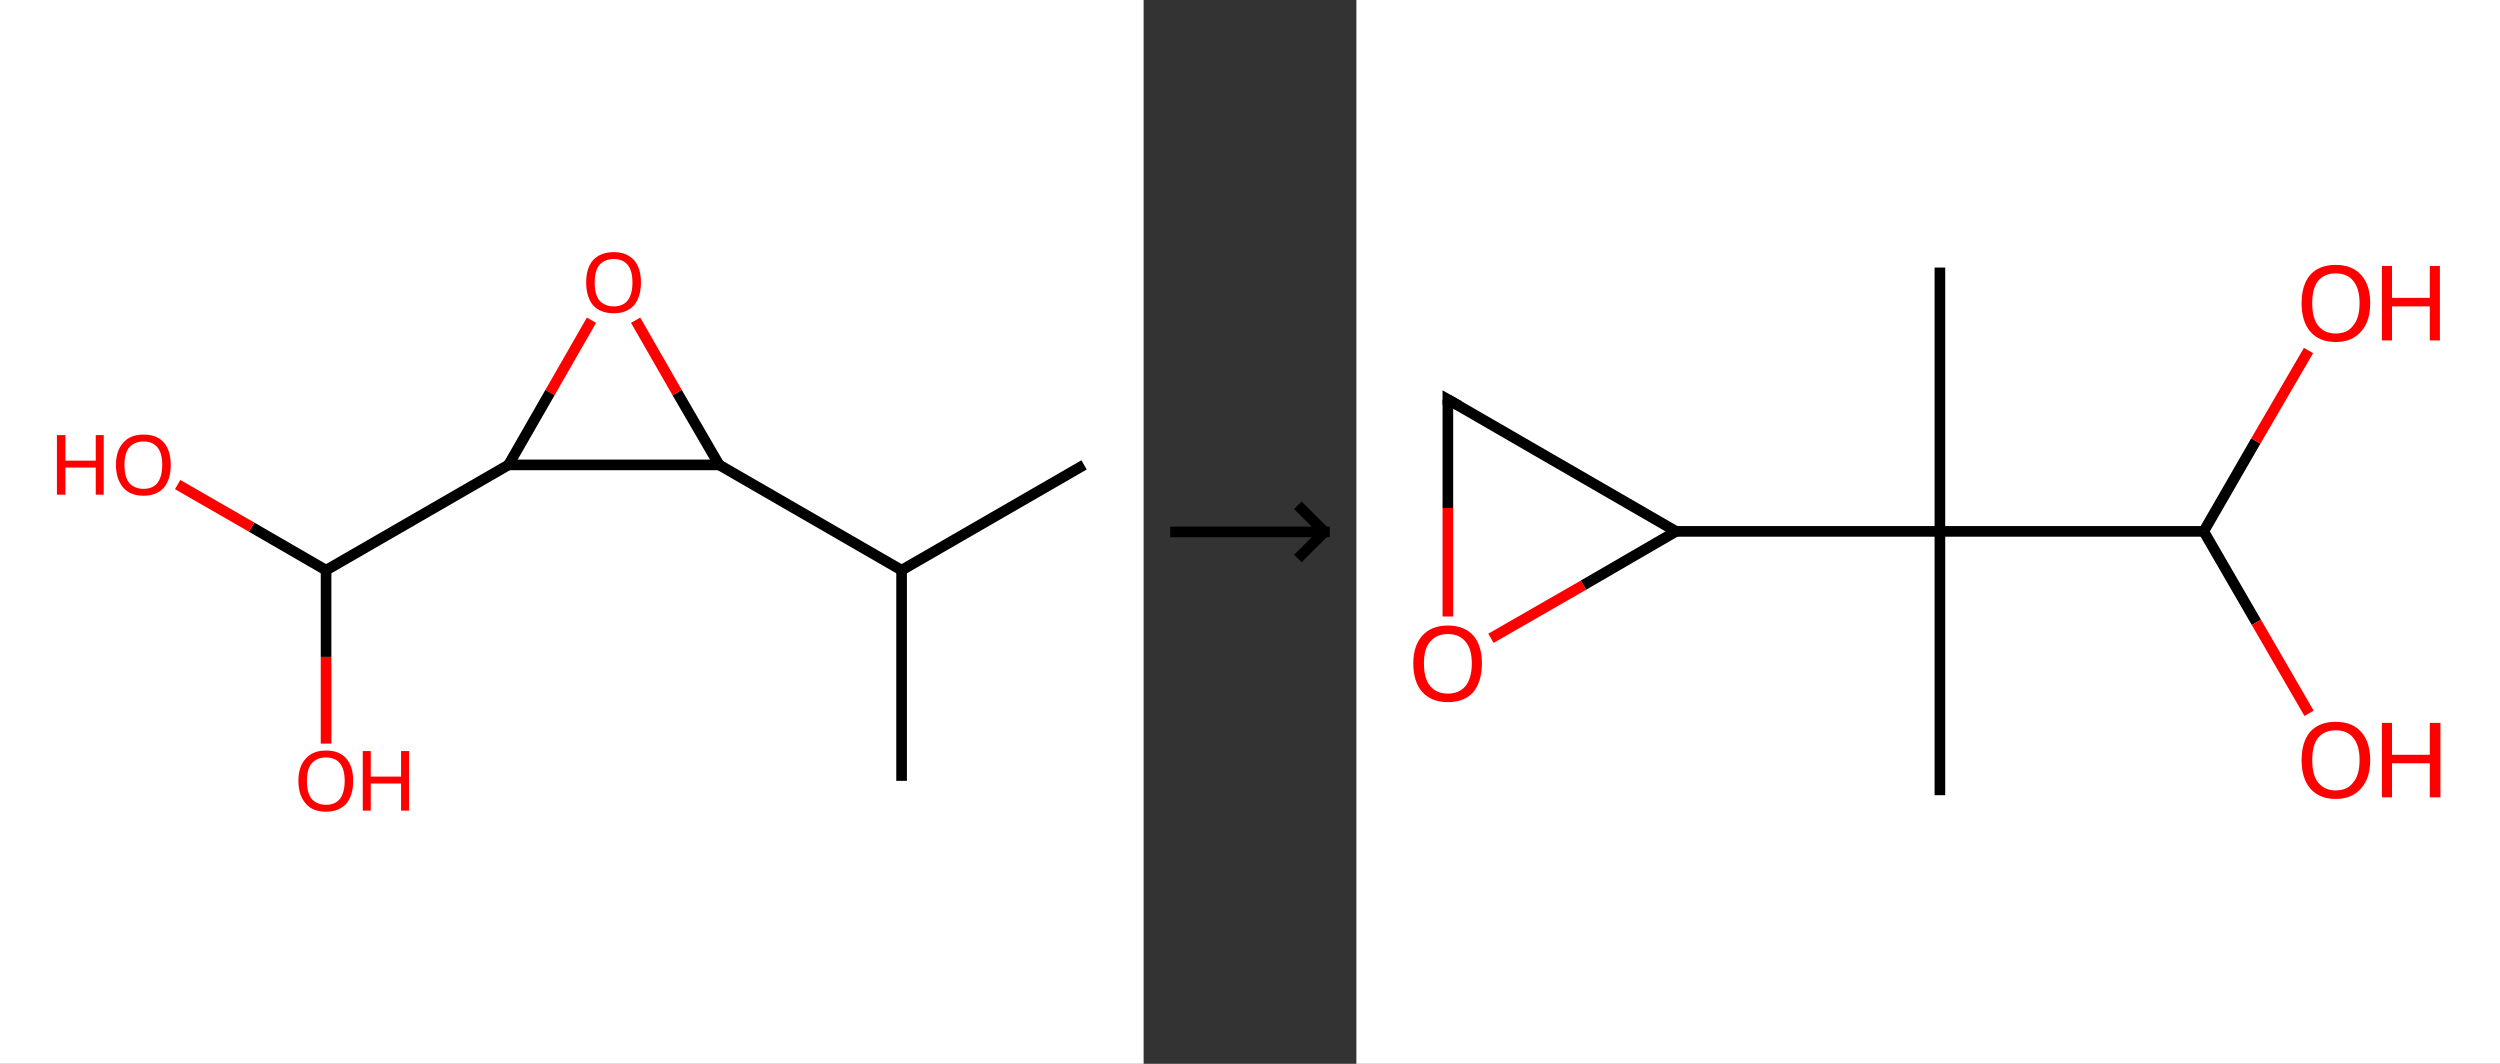 <?xml version='1.0' encoding='ASCII' standalone='yes'?>
<svg xmlns="http://www.w3.org/2000/svg" xmlns:xlink="http://www.w3.org/1999/xlink" version="1.1" width="470.0px" viewBox="0 0 470.0 200.0" height="200.0px">
  <rect x="0" y="0" width="470.0" height="200.0" fill="#333333" stroke="none"/>
  <g>
    <g transform="translate(0, 0) scale(1 1) "><!-- END OF HEADER -->
<rect style="opacity:1.0;fill:#FFFFFF;stroke:none" width="215.0" height="200.0" x="0.0" y="0.0"> </rect>
<path class="bond-0 atom-0 atom-1" d="M 169.5,146.8 L 169.5,107.2" style="fill:none;fill-rule:evenodd;stroke:#000000;stroke-width:2.0px;stroke-linecap:butt;stroke-linejoin:miter;stroke-opacity:1"/>
<path class="bond-1 atom-1 atom-2" d="M 169.5,107.2 L 203.8,87.4" style="fill:none;fill-rule:evenodd;stroke:#000000;stroke-width:2.0px;stroke-linecap:butt;stroke-linejoin:miter;stroke-opacity:1"/>
<path class="bond-2 atom-1 atom-3" d="M 169.5,107.2 L 135.2,87.4" style="fill:none;fill-rule:evenodd;stroke:#000000;stroke-width:2.0px;stroke-linecap:butt;stroke-linejoin:miter;stroke-opacity:1"/>
<path class="bond-3 atom-3 atom-4" d="M 135.2,87.4 L 127.3,73.8" style="fill:none;fill-rule:evenodd;stroke:#000000;stroke-width:2.0px;stroke-linecap:butt;stroke-linejoin:miter;stroke-opacity:1"/>
<path class="bond-3 atom-3 atom-4" d="M 127.3,73.8 L 119.5,60.2" style="fill:none;fill-rule:evenodd;stroke:#FF0000;stroke-width:2.0px;stroke-linecap:butt;stroke-linejoin:miter;stroke-opacity:1"/>
<path class="bond-4 atom-4 atom-5" d="M 111.2,60.2 L 103.4,73.8" style="fill:none;fill-rule:evenodd;stroke:#FF0000;stroke-width:2.0px;stroke-linecap:butt;stroke-linejoin:miter;stroke-opacity:1"/>
<path class="bond-4 atom-4 atom-5" d="M 103.4,73.8 L 95.6,87.4" style="fill:none;fill-rule:evenodd;stroke:#000000;stroke-width:2.0px;stroke-linecap:butt;stroke-linejoin:miter;stroke-opacity:1"/>
<path class="bond-5 atom-5 atom-6" d="M 95.6,87.4 L 61.3,107.2" style="fill:none;fill-rule:evenodd;stroke:#000000;stroke-width:2.0px;stroke-linecap:butt;stroke-linejoin:miter;stroke-opacity:1"/>
<path class="bond-6 atom-6 atom-7" d="M 61.3,107.2 L 47.3,99.1" style="fill:none;fill-rule:evenodd;stroke:#000000;stroke-width:2.0px;stroke-linecap:butt;stroke-linejoin:miter;stroke-opacity:1"/>
<path class="bond-6 atom-6 atom-7" d="M 47.3,99.1 L 33.4,91.1" style="fill:none;fill-rule:evenodd;stroke:#FF0000;stroke-width:2.0px;stroke-linecap:butt;stroke-linejoin:miter;stroke-opacity:1"/>
<path class="bond-7 atom-6 atom-8" d="M 61.3,107.2 L 61.3,123.5" style="fill:none;fill-rule:evenodd;stroke:#000000;stroke-width:2.0px;stroke-linecap:butt;stroke-linejoin:miter;stroke-opacity:1"/>
<path class="bond-7 atom-6 atom-8" d="M 61.3,123.5 L 61.3,139.8" style="fill:none;fill-rule:evenodd;stroke:#FF0000;stroke-width:2.0px;stroke-linecap:butt;stroke-linejoin:miter;stroke-opacity:1"/>
<path class="bond-8 atom-5 atom-3" d="M 95.6,87.4 L 135.2,87.4" style="fill:none;fill-rule:evenodd;stroke:#000000;stroke-width:2.0px;stroke-linecap:butt;stroke-linejoin:miter;stroke-opacity:1"/>
<path class="atom-4" d="M 110.2 53.1 Q 110.2 50.4, 111.5 48.9 Q 112.9 47.4, 115.4 47.4 Q 117.8 47.4, 119.2 48.9 Q 120.5 50.4, 120.5 53.1 Q 120.5 55.8, 119.2 57.4 Q 117.8 58.9, 115.4 58.9 Q 112.9 58.9, 111.5 57.4 Q 110.2 55.8, 110.2 53.1 M 115.4 57.6 Q 117.1 57.6, 118.0 56.5 Q 118.9 55.3, 118.9 53.1 Q 118.9 50.9, 118.0 49.8 Q 117.1 48.7, 115.4 48.7 Q 113.7 48.7, 112.7 49.8 Q 111.8 50.9, 111.8 53.1 Q 111.8 55.4, 112.7 56.5 Q 113.7 57.6, 115.4 57.6 " fill="#FF0000"/>
<path class="atom-7" d="M 10.7 81.8 L 12.3 81.8 L 12.3 86.6 L 18.0 86.6 L 18.0 81.8 L 19.5 81.8 L 19.5 93.0 L 18.0 93.0 L 18.0 87.9 L 12.3 87.9 L 12.3 93.0 L 10.7 93.0 L 10.7 81.8 " fill="#FF0000"/>
<path class="atom-7" d="M 21.8 87.4 Q 21.8 84.7, 23.2 83.2 Q 24.5 81.7, 27.0 81.7 Q 29.5 81.7, 30.8 83.2 Q 32.1 84.7, 32.1 87.4 Q 32.1 90.1, 30.8 91.7 Q 29.4 93.2, 27.0 93.2 Q 24.5 93.2, 23.2 91.7 Q 21.8 90.1, 21.8 87.4 M 27.0 91.9 Q 28.7 91.9, 29.6 90.8 Q 30.5 89.6, 30.5 87.4 Q 30.5 85.2, 29.6 84.1 Q 28.7 83.0, 27.0 83.0 Q 25.3 83.0, 24.3 84.1 Q 23.4 85.2, 23.4 87.4 Q 23.4 89.7, 24.3 90.8 Q 25.3 91.9, 27.0 91.9 " fill="#FF0000"/>
<path class="atom-8" d="M 56.1 146.8 Q 56.1 144.1, 57.5 142.6 Q 58.8 141.1, 61.3 141.1 Q 63.8 141.1, 65.1 142.6 Q 66.4 144.1, 66.4 146.8 Q 66.4 149.5, 65.1 151.1 Q 63.7 152.6, 61.3 152.6 Q 58.8 152.6, 57.5 151.1 Q 56.1 149.5, 56.1 146.8 M 61.3 151.3 Q 63.0 151.3, 63.9 150.2 Q 64.8 149.0, 64.8 146.8 Q 64.8 144.6, 63.9 143.5 Q 63.0 142.4, 61.3 142.4 Q 59.6 142.4, 58.6 143.5 Q 57.7 144.6, 57.7 146.8 Q 57.7 149.1, 58.6 150.2 Q 59.6 151.3, 61.3 151.3 " fill="#FF0000"/>
<path class="atom-8" d="M 68.2 141.2 L 69.7 141.2 L 69.7 146.0 L 75.4 146.0 L 75.4 141.2 L 76.9 141.2 L 76.9 152.4 L 75.4 152.4 L 75.4 147.3 L 69.7 147.3 L 69.7 152.4 L 68.2 152.4 L 68.2 141.2 " fill="#FF0000"/>
</g>
    <g transform="translate(215.0, 0) scale(1 1) "><line x1="5" y1="100" x2="35" y2="100" style="stroke:rgb(0,0,0);stroke-width:2"/>
  <line x1="34" y1="100" x2="29" y2="95" style="stroke:rgb(0,0,0);stroke-width:2"/>
  <line x1="34" y1="100" x2="29" y2="105" style="stroke:rgb(0,0,0);stroke-width:2"/>
</g>
    <g transform="translate(255.0, 0) scale(1 1) "><!-- END OF HEADER -->
<rect style="opacity:1.0;fill:#FFFFFF;stroke:none" width="215.0" height="200.0" x="0.0" y="0.0"> </rect>
<path class="bond-0 atom-0 atom-1" d="M 109.7,50.3 L 109.7,99.9" style="fill:none;fill-rule:evenodd;stroke:#000000;stroke-width:2.0px;stroke-linecap:butt;stroke-linejoin:miter;stroke-opacity:1"/>
<path class="bond-1 atom-1 atom-2" d="M 109.7,99.9 L 109.7,149.5" style="fill:none;fill-rule:evenodd;stroke:#000000;stroke-width:2.0px;stroke-linecap:butt;stroke-linejoin:miter;stroke-opacity:1"/>
<path class="bond-2 atom-1 atom-3" d="M 109.7,99.9 L 159.3,99.9" style="fill:none;fill-rule:evenodd;stroke:#000000;stroke-width:2.0px;stroke-linecap:butt;stroke-linejoin:miter;stroke-opacity:1"/>
<path class="bond-3 atom-3 atom-4" d="M 159.3,99.9 L 169.1,82.9" style="fill:none;fill-rule:evenodd;stroke:#000000;stroke-width:2.0px;stroke-linecap:butt;stroke-linejoin:miter;stroke-opacity:1"/>
<path class="bond-3 atom-3 atom-4" d="M 169.1,82.9 L 179.0,65.9" style="fill:none;fill-rule:evenodd;stroke:#FF0000;stroke-width:2.0px;stroke-linecap:butt;stroke-linejoin:miter;stroke-opacity:1"/>
<path class="bond-4 atom-3 atom-5" d="M 159.3,99.9 L 169.2,117.0" style="fill:none;fill-rule:evenodd;stroke:#000000;stroke-width:2.0px;stroke-linecap:butt;stroke-linejoin:miter;stroke-opacity:1"/>
<path class="bond-4 atom-3 atom-5" d="M 169.2,117.0 L 179.1,134.1" style="fill:none;fill-rule:evenodd;stroke:#FF0000;stroke-width:2.0px;stroke-linecap:butt;stroke-linejoin:miter;stroke-opacity:1"/>
<path class="bond-5 atom-1 atom-6" d="M 109.7,99.9 L 60.1,99.9" style="fill:none;fill-rule:evenodd;stroke:#000000;stroke-width:2.0px;stroke-linecap:butt;stroke-linejoin:miter;stroke-opacity:1"/>
<path class="bond-6 atom-6 atom-7" d="M 60.1,99.9 L 17.2,75.1" style="fill:none;fill-rule:evenodd;stroke:#000000;stroke-width:2.0px;stroke-linecap:butt;stroke-linejoin:miter;stroke-opacity:1"/>
<path class="bond-7 atom-7 atom-8" d="M 17.2,75.1 L 17.2,95.5" style="fill:none;fill-rule:evenodd;stroke:#000000;stroke-width:2.0px;stroke-linecap:butt;stroke-linejoin:miter;stroke-opacity:1"/>
<path class="bond-7 atom-7 atom-8" d="M 17.2,95.5 L 17.2,115.9" style="fill:none;fill-rule:evenodd;stroke:#FF0000;stroke-width:2.0px;stroke-linecap:butt;stroke-linejoin:miter;stroke-opacity:1"/>
<path class="bond-8 atom-8 atom-6" d="M 25.3,120.0 L 42.7,110.0" style="fill:none;fill-rule:evenodd;stroke:#FF0000;stroke-width:2.0px;stroke-linecap:butt;stroke-linejoin:miter;stroke-opacity:1"/>
<path class="bond-8 atom-8 atom-6" d="M 42.7,110.0 L 60.1,99.9" style="fill:none;fill-rule:evenodd;stroke:#000000;stroke-width:2.0px;stroke-linecap:butt;stroke-linejoin:miter;stroke-opacity:1"/>
<path d="M 19.3,76.3 L 17.2,75.1 L 17.2,76.1" style="fill:none;stroke:#000000;stroke-width:2.0px;stroke-linecap:butt;stroke-linejoin:miter;stroke-opacity:1;"/>
<path class="atom-4" d="M 177.7 57.0 Q 177.7 53.6, 179.3 51.7 Q 181.0 49.8, 184.1 49.8 Q 187.2 49.8, 188.9 51.7 Q 190.6 53.6, 190.6 57.0 Q 190.6 60.4, 188.9 62.3 Q 187.2 64.3, 184.1 64.3 Q 181.0 64.3, 179.3 62.3 Q 177.7 60.4, 177.7 57.0 M 184.1 62.7 Q 186.3 62.7, 187.4 61.2 Q 188.6 59.8, 188.6 57.0 Q 188.6 54.2, 187.4 52.8 Q 186.3 51.4, 184.1 51.4 Q 182.0 51.4, 180.8 52.8 Q 179.7 54.2, 179.7 57.0 Q 179.7 59.8, 180.8 61.2 Q 182.0 62.7, 184.1 62.7 " fill="#FF0000"/>
<path class="atom-4" d="M 192.8 50.0 L 194.7 50.0 L 194.7 56.0 L 201.8 56.0 L 201.8 50.0 L 203.7 50.0 L 203.7 64.0 L 201.8 64.0 L 201.8 57.6 L 194.7 57.6 L 194.7 64.0 L 192.8 64.0 L 192.8 50.0 " fill="#FF0000"/>
<path class="atom-5" d="M 177.7 142.9 Q 177.7 139.5, 179.3 137.6 Q 181.0 135.7, 184.1 135.7 Q 187.2 135.7, 188.9 137.6 Q 190.6 139.5, 190.6 142.9 Q 190.6 146.3, 188.9 148.2 Q 187.2 150.2, 184.1 150.2 Q 181.0 150.2, 179.3 148.2 Q 177.7 146.3, 177.7 142.9 M 184.1 148.6 Q 186.3 148.6, 187.4 147.1 Q 188.6 145.7, 188.6 142.9 Q 188.6 140.1, 187.4 138.7 Q 186.3 137.3, 184.1 137.3 Q 182.0 137.3, 180.8 138.7 Q 179.7 140.1, 179.7 142.9 Q 179.7 145.7, 180.8 147.1 Q 182.0 148.6, 184.1 148.6 " fill="#FF0000"/>
<path class="atom-5" d="M 192.8 135.9 L 194.7 135.9 L 194.7 141.9 L 201.8 141.9 L 201.8 135.9 L 203.8 135.9 L 203.8 149.9 L 201.8 149.9 L 201.8 143.5 L 194.7 143.5 L 194.7 149.9 L 192.8 149.9 L 192.8 135.9 " fill="#FF0000"/>
<path class="atom-8" d="M 10.7 124.7 Q 10.7 121.4, 12.4 119.5 Q 14.1 117.6, 17.2 117.6 Q 20.3 117.6, 22.0 119.5 Q 23.6 121.4, 23.6 124.7 Q 23.6 128.1, 22.0 130.1 Q 20.3 132.0, 17.2 132.0 Q 14.1 132.0, 12.4 130.1 Q 10.7 128.2, 10.7 124.7 M 17.2 130.4 Q 19.3 130.4, 20.5 129.0 Q 21.7 127.5, 21.7 124.7 Q 21.7 122.0, 20.5 120.6 Q 19.3 119.2, 17.2 119.2 Q 15.1 119.2, 13.9 120.6 Q 12.7 121.9, 12.7 124.7 Q 12.7 127.6, 13.9 129.0 Q 15.1 130.4, 17.2 130.4 " fill="#FF0000"/>
</g>
  </g>
</svg>
